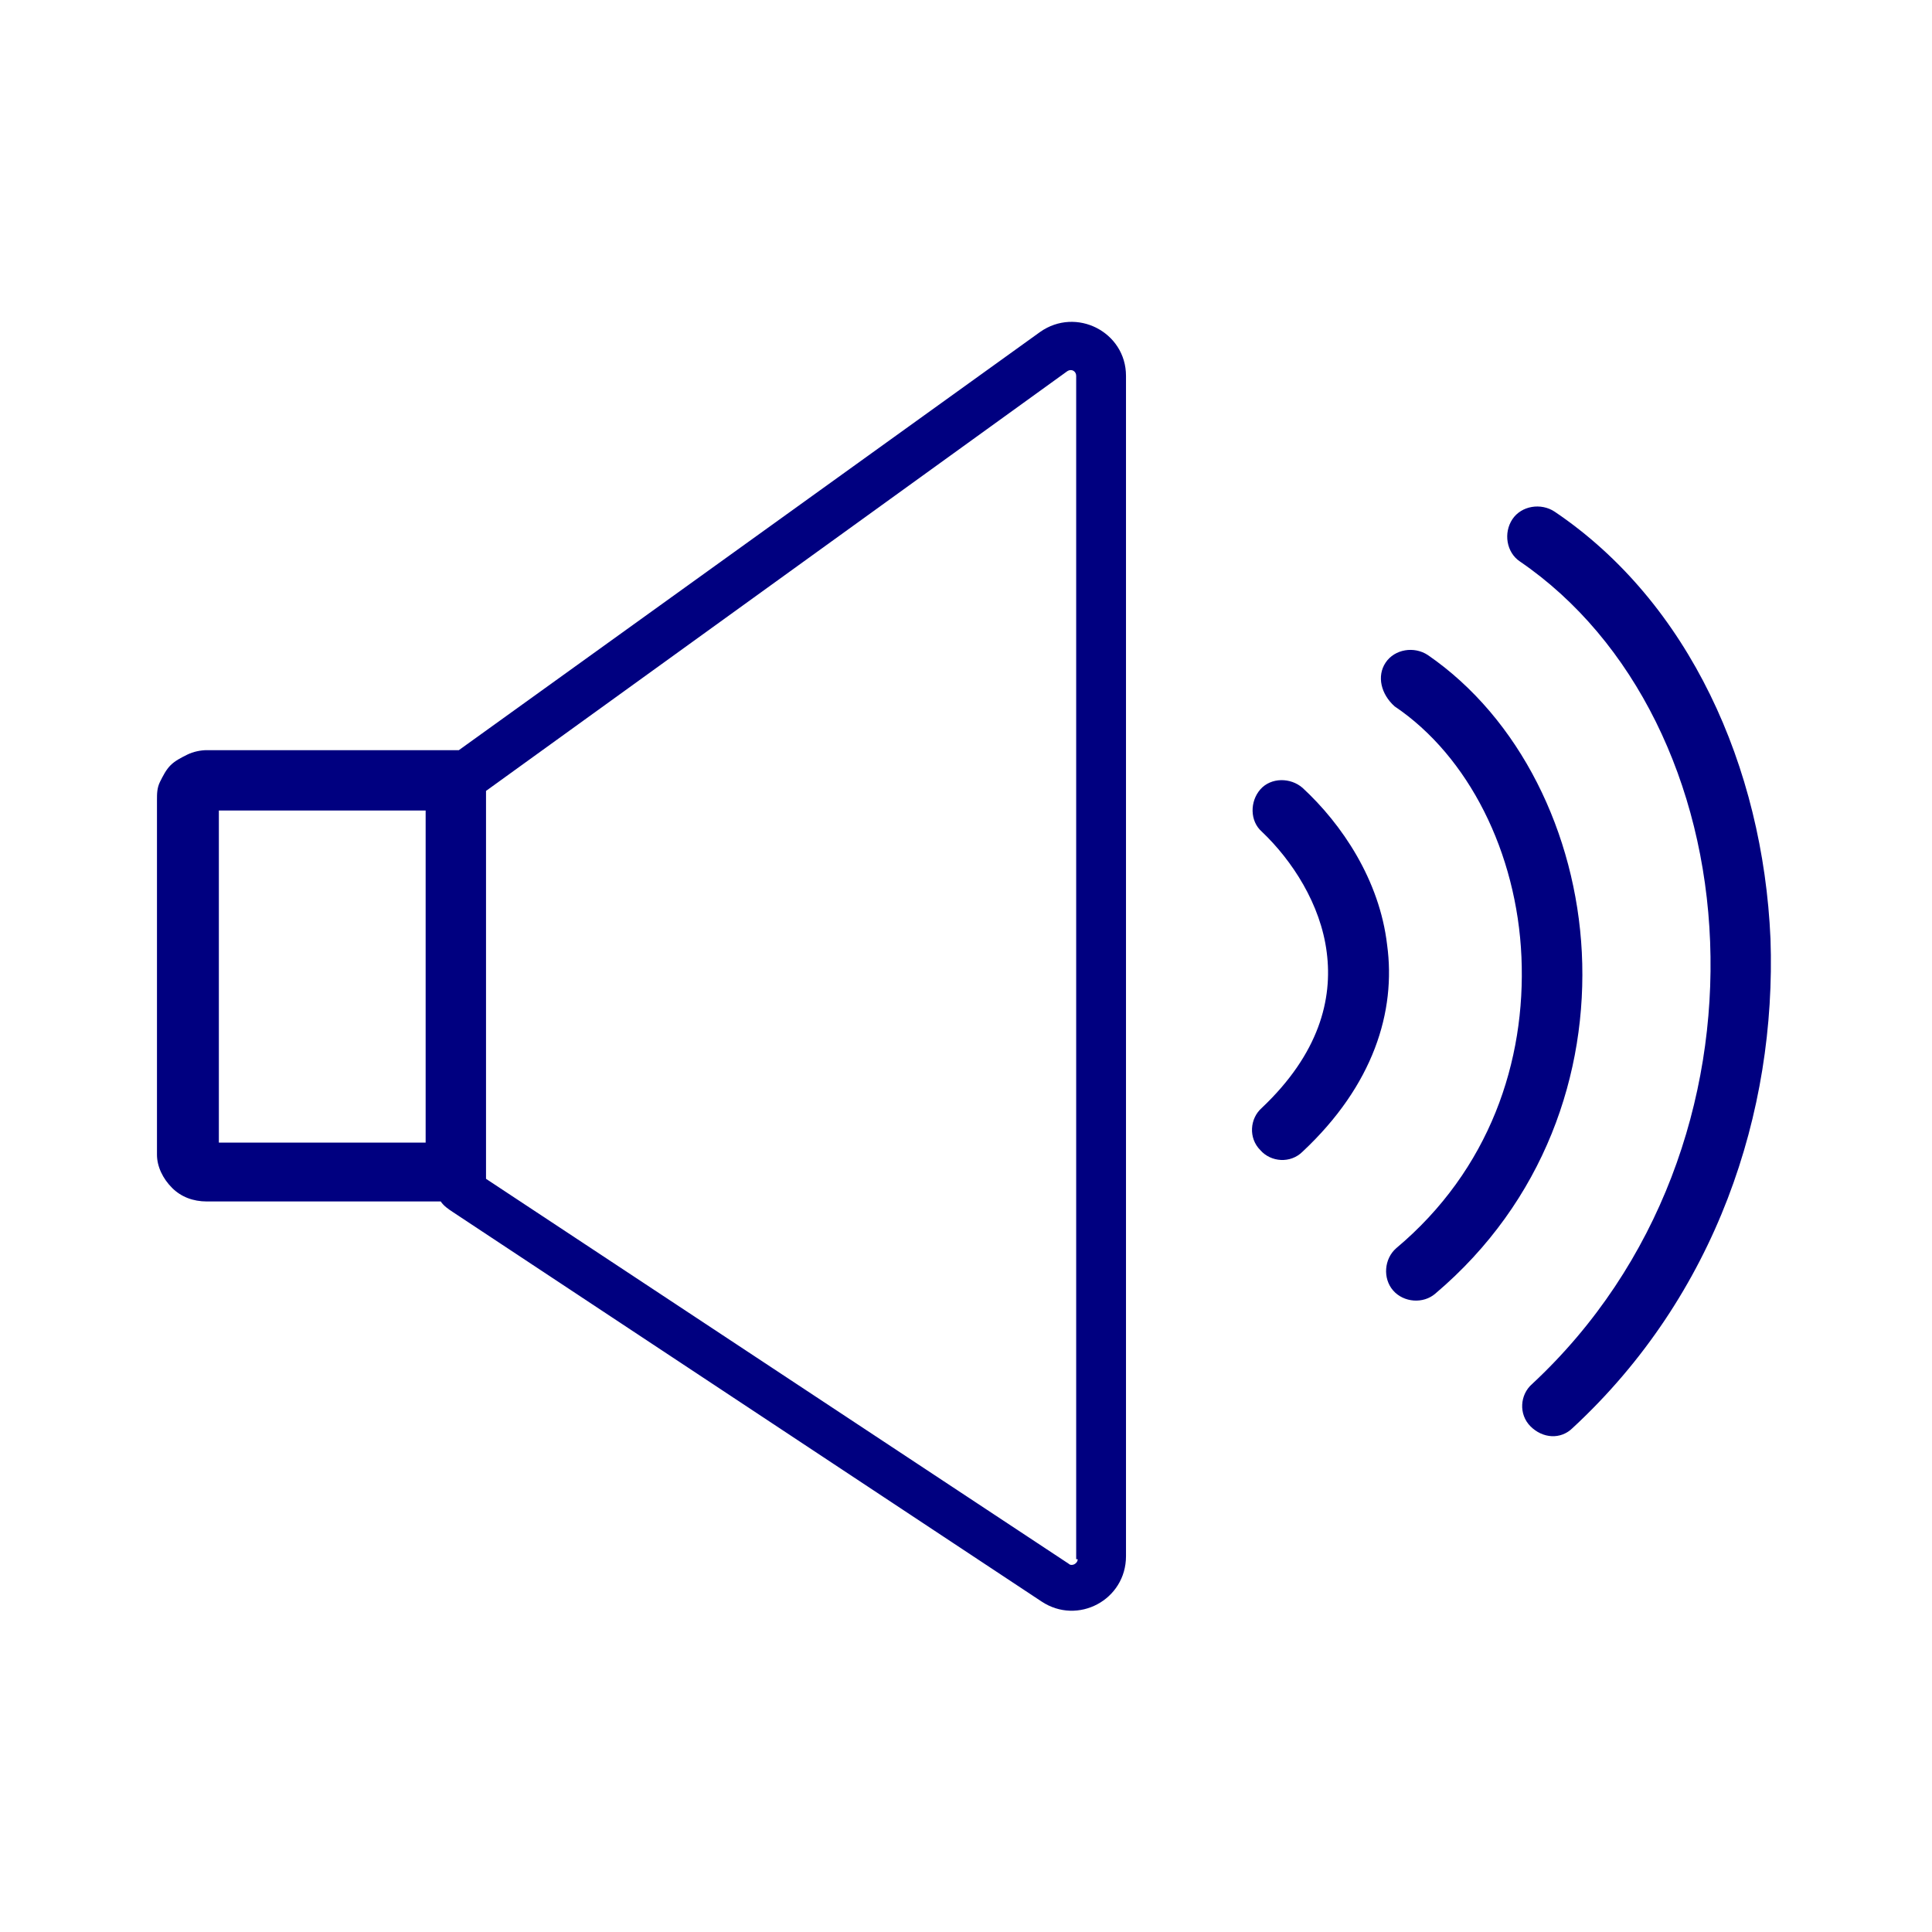 <?xml version="1.0" encoding="utf-8"?>
<!-- Generator: Adobe Illustrator 26.2.1, SVG Export Plug-In . SVG Version: 6.00 Build 0)  -->
<svg version="1.1" id="Layer_1" xmlns="http://www.w3.org/2000/svg" xmlns:xlink="http://www.w3.org/1999/xlink" x="0px" y="0px"
	 viewBox="0 0 128 128" style="enable-background:new 0 0 128 128;" xml:space="preserve">
<style type="text/css">
	.st0{fill-rule:evenodd;clip-rule:evenodd;fill:#000080;}
</style>
<path class="st0" d="M68.9,22L30.4,49.7H13.7c-0.4,0-0.9,0.1-1.3,0.3c-0.4,0.2-0.8,0.4-1.1,0.7c-0.3,0.3-0.5,0.7-0.7,1.1
	c-0.2,0.4-0.2,0.8-0.2,1.2v23.5l0,0c0,0.8,0.4,1.6,1,2.2c0.6,0.6,1.4,0.9,2.3,0.9h15.5c0.2,0.3,0.5,0.5,0.8,0.7l39,25.8
	c2.4,1.6,5.6-0.1,5.6-3V24.9C74.6,22,71.3,20.3,68.9,22z M28.2,75.7H14.5v-22h13.7V75.7z M71.4,103.3c0,0.3-0.4,0.5-0.6,0.3
	L32.2,78.1V52.4l38.5-27.8c0.3-0.2,0.6,0,0.6,0.3V103.3z"/>
<path class="st0" d="M86.3,52.2c-0.8-0.7-2.1-0.7-2.8,0.1c-0.7,0.8-0.7,2.1,0.1,2.8c2,1.9,3.9,4.8,4.3,8c0.4,3.1-0.5,6.7-4.3,10.3
	c-0.8,0.7-0.9,2-0.1,2.8c0.7,0.8,2,0.9,2.8,0.1c4.7-4.4,6.2-9.3,5.6-13.7C91.4,58.3,88.9,54.6,86.3,52.2z"/>
<path class="st0" d="M91.8,43.9c0.6-0.9,1.9-1.1,2.8-0.5c6.1,4.2,9.8,11.8,10.2,19.7c0.4,8-2.5,16.5-9.7,22.6
	c-0.8,0.7-2.1,0.6-2.8-0.2c-0.7-0.8-0.6-2.1,0.2-2.8c6.2-5.2,8.6-12.4,8.3-19.3c-0.3-6.9-3.5-13.3-8.4-16.6
	C91.5,46,91.2,44.8,91.8,43.9z"/>
<path class="st0" d="M103,33.9c-0.9-0.6-2.2-0.4-2.8,0.5c-0.6,0.9-0.4,2.2,0.5,2.8c7.6,5.2,12.2,14.7,12.6,25.2
	c0.4,10.4-3.3,21.4-11.8,29.3c-0.8,0.7-0.9,2-0.1,2.8c0.8,0.8,2,0.9,2.8,0.1c9.5-8.8,13.5-20.9,13.1-32.4
	C116.8,50.8,111.9,39.9,103,33.9z"/>
</svg>
